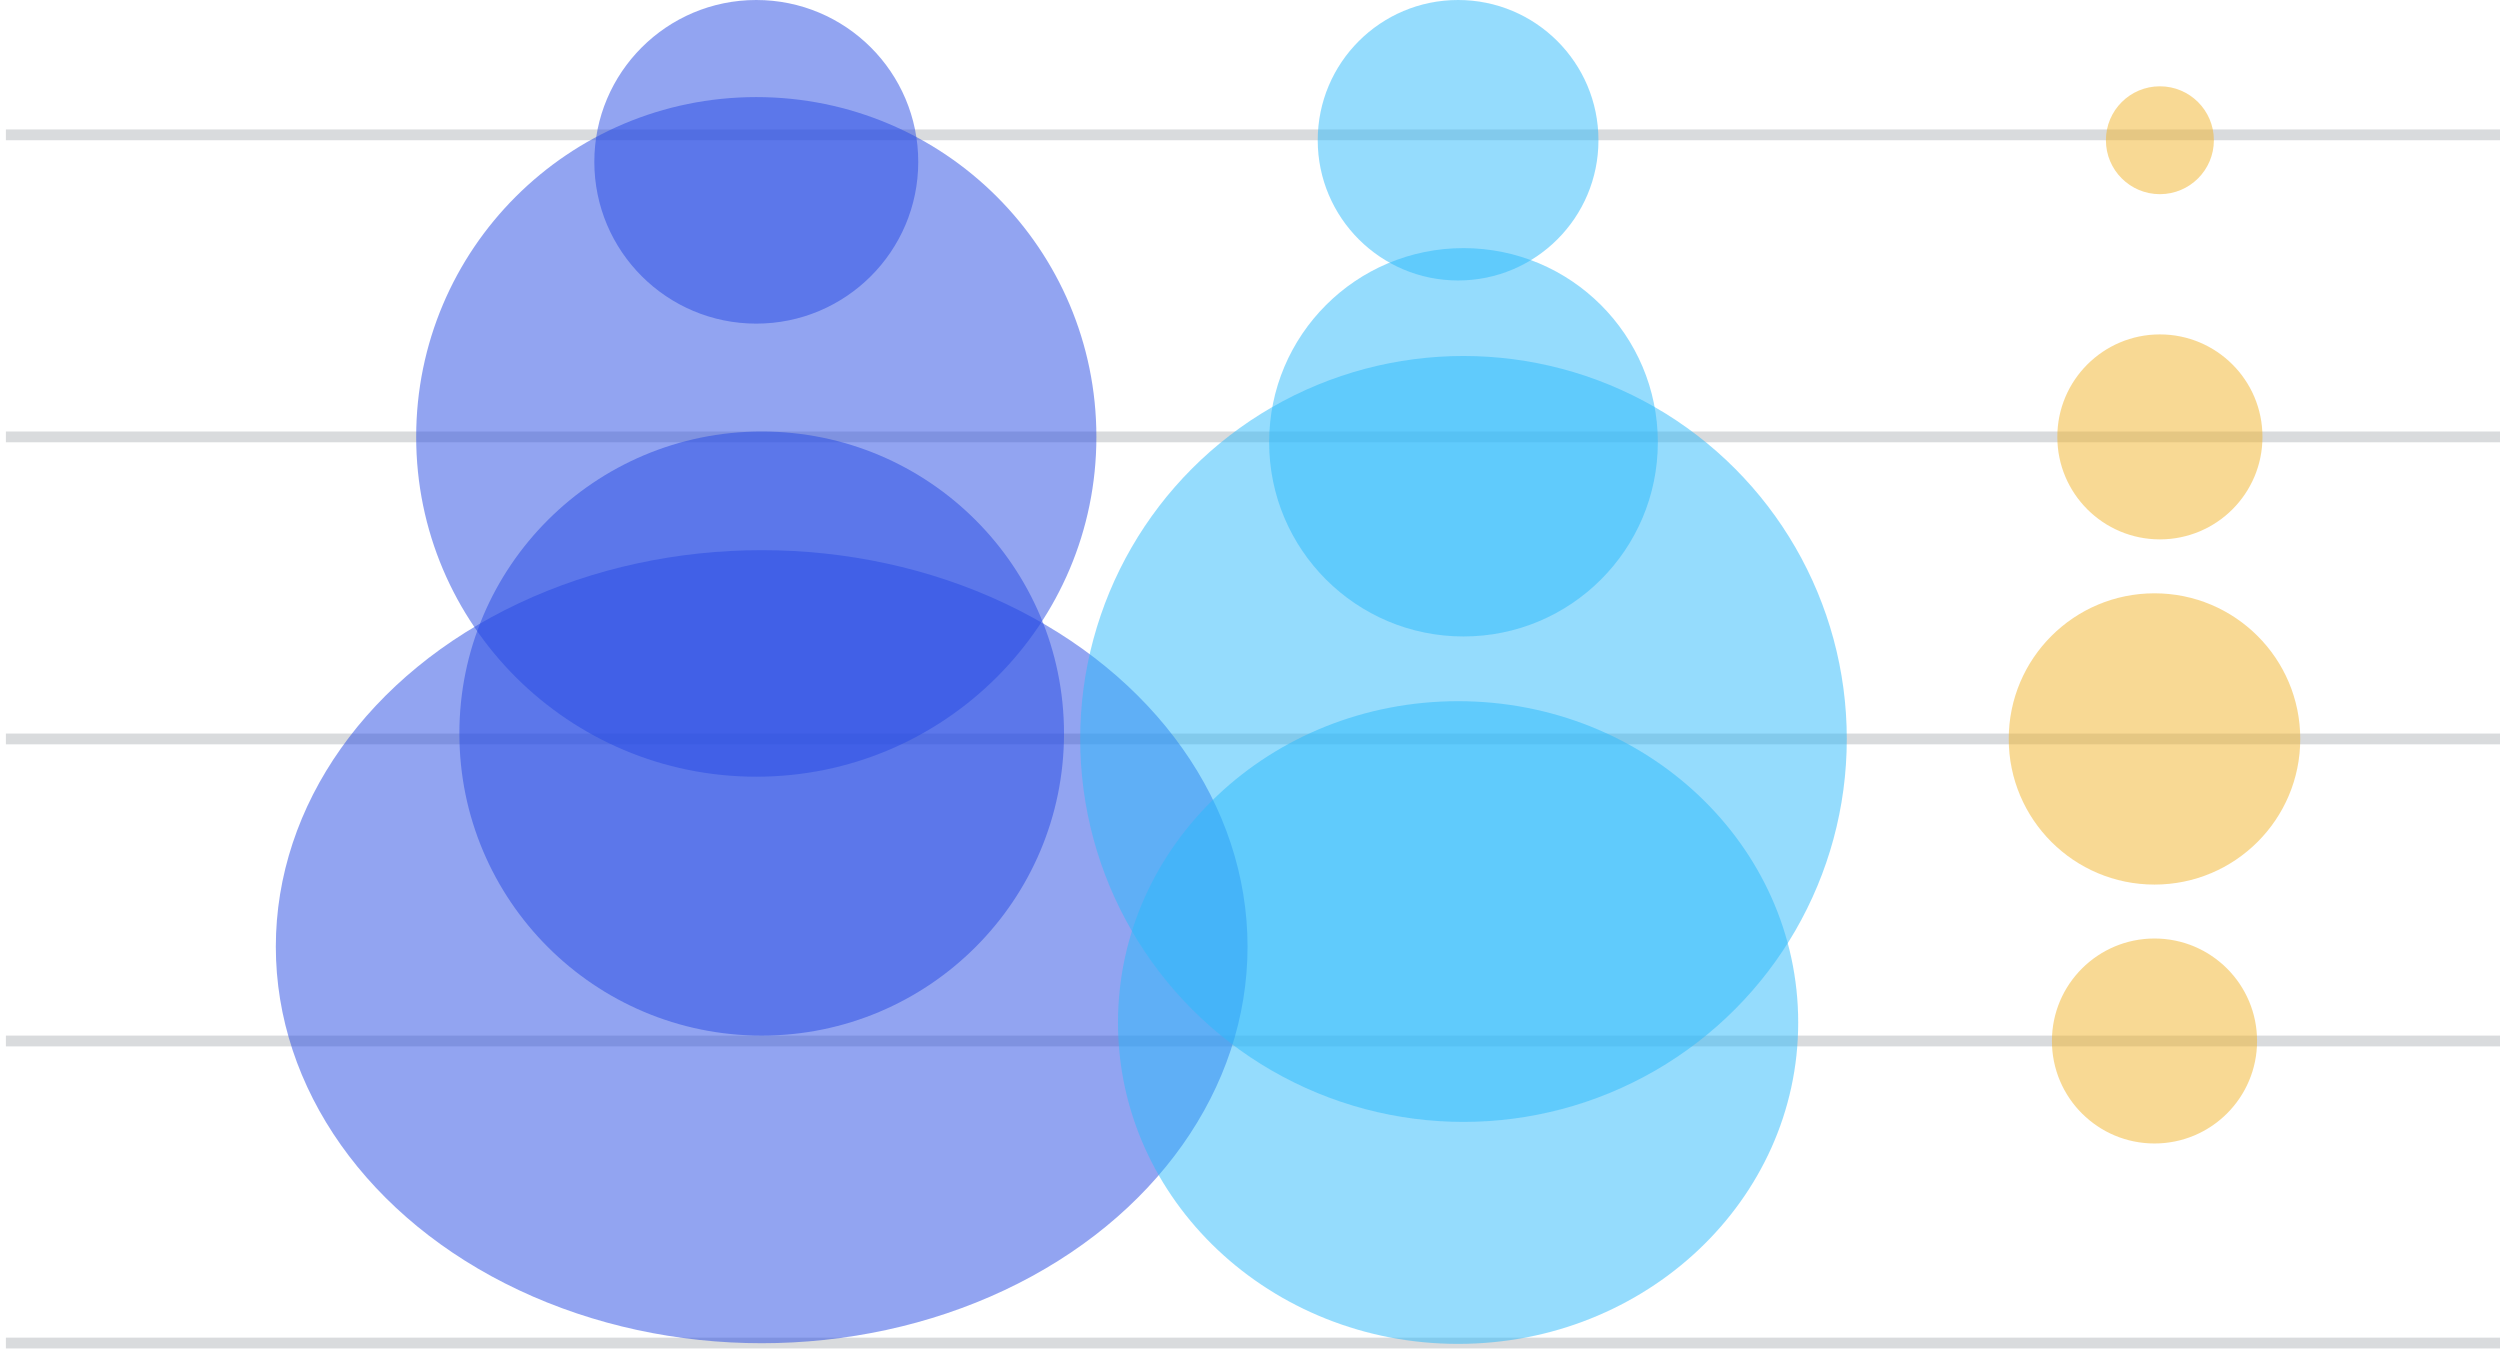 <svg width="327" height="177" viewBox="0 0 327 177" fill="none" xmlns="http://www.w3.org/2000/svg">
<rect x="0.771" y="174.964" width="326.229" height="1.411" fill="#D9DBDD"/>
<rect x="0.771" y="135.456" width="326.229" height="1.411" fill="#D9DBDD"/>
<rect x="0.771" y="95.948" width="326.229" height="1.411" fill="#D9DBDD"/>
<rect x="0.771" y="56.44" width="326.229" height="1.411" fill="#D9DBDD"/>
<rect x="0.771" y="16.932" width="326.229" height="1.411" fill="#D9DBDD"/>
<ellipse opacity="0.5" cx="99.629" cy="123.828" rx="63.551" ry="51.866" fill="#264AE5"/>
<ellipse opacity="0.5" cx="99.629" cy="95.948" rx="39.543" ry="39.508" fill="#264AE5"/>
<ellipse opacity="0.5" cx="98.922" cy="57.146" rx="44.486" ry="44.447" fill="#264AE5"/>
<ellipse opacity="0.5" cx="98.922" cy="21.165" rx="21.184" ry="21.165" fill="#264AE5"/>
<ellipse opacity="0.501" cx="190.719" cy="133.748" rx="44.486" ry="42.033" fill="#2DBAFC"/>
<ellipse opacity="0.501" cx="191.425" cy="96.654" rx="50.135" ry="50.091" fill="#2DBAFC"/>
<ellipse opacity="0.501" cx="191.424" cy="57.851" rx="25.42" ry="25.398" fill="#2DBAFC"/>
<ellipse opacity="0.501" cx="190.718" cy="18.343" rx="18.359" ry="18.343" fill="#2DBAFC"/>
<ellipse opacity="0.501" cx="281.808" cy="96.654" rx="19.065" ry="19.049" fill="#F2B42A"/>
<ellipse opacity="0.501" cx="282.514" cy="57.146" rx="13.416" ry="13.405" fill="#F2B42A"/>
<ellipse opacity="0.501" cx="282.514" cy="18.343" rx="7.061" ry="7.055" fill="#F2B42A"/>
<ellipse opacity="0.501" cx="281.808" cy="136.162" rx="13.416" ry="13.405" fill="#F2B42A"/>
</svg>
